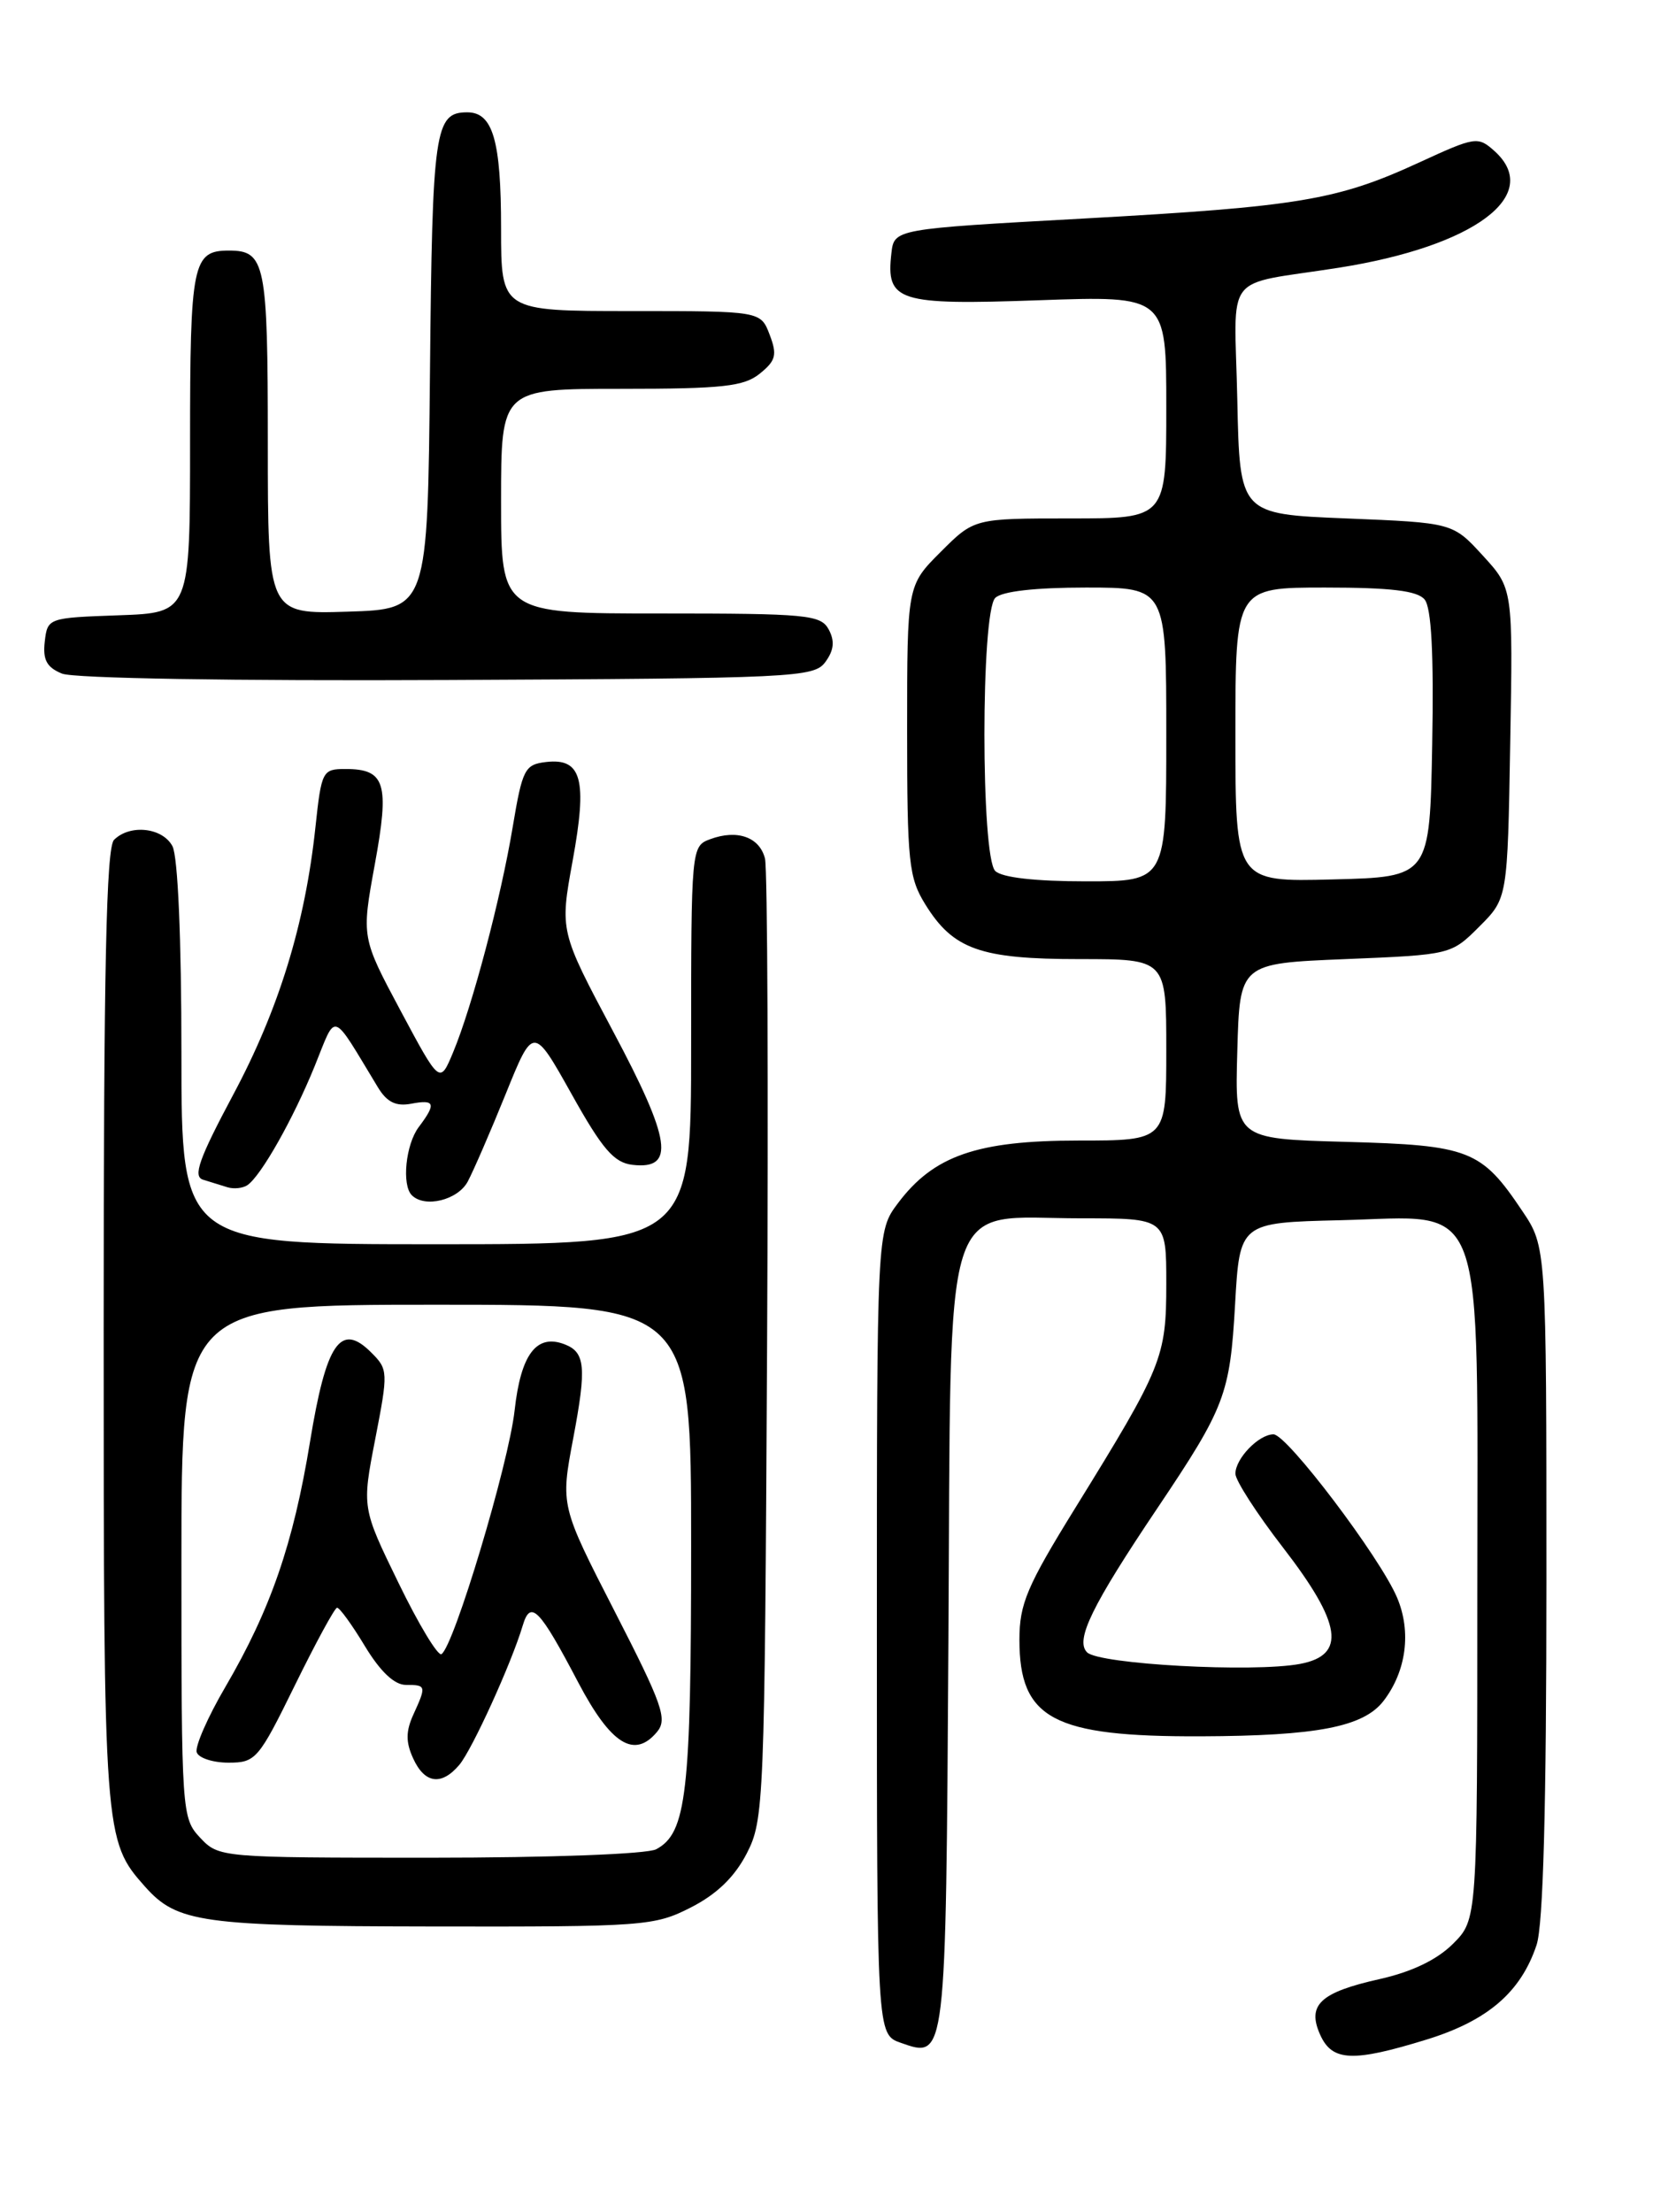 <?xml version="1.0" encoding="UTF-8" standalone="no"?>
<!DOCTYPE svg PUBLIC "-//W3C//DTD SVG 1.1//EN" "http://www.w3.org/Graphics/SVG/1.1/DTD/svg11.dtd" >
<svg xmlns="http://www.w3.org/2000/svg" xmlns:xlink="http://www.w3.org/1999/xlink" version="1.1" viewBox="0 0 194 256">
 <g >
 <path fill="currentColor"
d=" M 165.18 236.03 C 172.21 233.85 176.04 230.56 177.86 225.10 C 178.63 222.80 179.00 209.23 179.00 183.00 C 179.00 144.30 179.00 144.30 176.20 140.14 C 171.46 133.07 170.10 132.54 155.72 132.15 C 142.93 131.80 142.93 131.80 143.22 121.65 C 143.50 111.50 143.50 111.50 155.74 111.00 C 167.95 110.50 167.98 110.49 171.24 107.23 C 174.50 103.97 174.50 103.97 174.81 86.04 C 175.13 68.11 175.13 68.11 171.64 64.30 C 168.16 60.50 168.16 60.50 155.83 60.00 C 143.50 59.50 143.50 59.50 143.22 46.28 C 142.90 31.13 141.36 33.13 155.00 30.98 C 170.69 28.50 178.61 22.58 173.01 17.50 C 171.07 15.76 170.80 15.80 164.26 18.81 C 154.77 23.18 150.35 23.91 125.46 25.29 C 103.50 26.50 103.50 26.50 103.18 29.31 C 102.54 34.89 103.91 35.33 120.24 34.75 C 135.00 34.23 135.00 34.23 135.00 47.11 C 135.00 60.00 135.00 60.00 123.88 60.00 C 112.76 60.00 112.76 60.00 108.88 63.88 C 105.00 67.76 105.00 67.76 105.00 84.51 C 105.00 99.78 105.19 101.57 107.10 104.66 C 110.33 109.88 113.47 111.00 124.95 111.00 C 135.00 111.00 135.00 111.00 135.00 121.50 C 135.00 132.00 135.00 132.00 124.82 132.00 C 113.11 132.00 108.06 133.75 103.94 139.25 C 101.50 142.50 101.50 142.50 101.50 188.98 C 101.50 235.45 101.50 235.45 104.26 236.42 C 109.52 238.27 109.48 238.62 109.78 190.00 C 110.11 136.72 108.77 141.00 125.13 141.00 C 135.00 141.00 135.00 141.00 135.00 148.54 C 135.00 157.10 134.56 158.19 124.46 174.53 C 118.87 183.57 118.00 185.62 118.00 189.77 C 118.00 198.94 121.90 201.01 139.00 200.95 C 152.47 200.90 157.83 199.86 160.15 196.85 C 162.78 193.42 163.39 188.86 161.72 184.91 C 159.76 180.25 148.97 166.00 147.41 166.00 C 145.71 166.00 143.00 168.80 143.00 170.56 C 143.00 171.33 145.47 175.17 148.50 179.09 C 155.33 187.93 155.86 191.56 150.48 192.57 C 145.06 193.59 127.21 192.61 125.83 191.23 C 124.43 189.83 126.36 185.86 134.00 174.50 C 141.80 162.88 142.37 161.38 142.96 151.00 C 143.50 141.50 143.50 141.50 155.16 141.22 C 172.25 140.81 171.00 137.39 171.00 184.48 C 171.00 222.15 171.00 222.15 168.19 224.96 C 166.34 226.81 163.43 228.21 159.68 229.05 C 152.79 230.59 151.25 232.05 152.83 235.53 C 154.22 238.58 156.60 238.68 165.18 236.03 Z  M 79.98 220.75 C 82.98 219.22 85.04 217.22 86.44 214.50 C 88.43 210.63 88.51 208.75 88.79 156.00 C 88.95 126.02 88.84 100.54 88.55 99.37 C 87.93 96.88 85.34 95.96 82.21 97.12 C 80.02 97.93 80.00 98.11 80.00 120.97 C 80.00 144.00 80.00 144.00 50.50 144.00 C 21.00 144.00 21.00 144.00 21.00 121.93 C 21.00 108.64 20.59 99.10 19.96 97.93 C 18.81 95.77 15.04 95.36 13.20 97.20 C 12.30 98.10 12.00 112.03 12.00 153.73 C 12.00 212.52 12.04 213.01 16.79 218.35 C 20.51 222.53 23.34 222.92 50.04 222.96 C 74.59 223.00 75.75 222.91 79.98 220.75 Z  M 54.14 136.75 C 54.80 135.51 56.78 130.95 58.54 126.60 C 61.73 118.71 61.73 118.71 66.15 126.60 C 69.72 133.00 71.07 134.56 73.20 134.81 C 78.19 135.39 77.70 131.99 70.97 119.37 C 64.80 107.77 64.80 107.77 66.28 99.64 C 68.01 90.21 67.34 87.71 63.21 88.19 C 60.74 88.48 60.47 89.01 59.35 95.69 C 57.97 103.99 54.66 116.49 52.44 121.81 C 50.91 125.47 50.91 125.47 46.37 116.98 C 41.84 108.50 41.84 108.50 43.38 100.06 C 45.11 90.65 44.61 89.00 39.99 89.00 C 37.32 89.00 37.21 89.22 36.51 95.75 C 35.32 106.92 32.27 116.83 26.99 126.70 C 23.03 134.12 22.31 136.16 23.50 136.53 C 24.32 136.79 25.60 137.18 26.34 137.41 C 27.08 137.63 28.11 137.52 28.64 137.16 C 30.22 136.08 33.93 129.51 36.42 123.40 C 39.00 117.04 38.26 116.80 43.75 125.85 C 44.79 127.56 45.83 128.07 47.59 127.74 C 50.36 127.21 50.52 127.72 48.47 130.44 C 46.96 132.44 46.48 137.15 47.67 138.33 C 49.17 139.83 52.98 138.90 54.14 136.75 Z  M 95.54 76.61 C 96.53 75.26 96.64 74.19 95.93 72.86 C 95.01 71.15 93.45 71.00 76.46 71.00 C 58.00 71.00 58.00 71.00 58.00 58.00 C 58.00 45.00 58.00 45.00 71.89 45.00 C 83.66 45.00 86.11 44.73 87.95 43.24 C 89.81 41.74 89.98 41.07 89.09 38.74 C 88.05 36.00 88.05 36.00 73.02 36.00 C 58.00 36.00 58.00 36.00 58.00 26.43 C 58.00 16.25 57.05 13.00 54.09 13.00 C 50.32 13.00 50.04 14.94 49.77 43.08 C 49.50 70.50 49.50 70.50 40.25 70.79 C 31.00 71.08 31.00 71.08 31.00 51.24 C 31.00 30.42 30.71 29.00 26.50 29.00 C 22.29 29.00 22.00 30.42 22.00 51.16 C 22.00 70.92 22.00 70.92 13.75 71.21 C 5.57 71.50 5.50 71.52 5.18 74.26 C 4.94 76.37 5.41 77.24 7.18 77.96 C 8.54 78.51 27.02 78.82 51.83 78.70 C 92.04 78.51 94.23 78.41 95.54 76.61 Z  M 115.20 100.80 C 113.53 99.13 113.53 70.87 115.20 69.20 C 115.96 68.44 119.80 68.00 125.70 68.00 C 135.00 68.00 135.00 68.00 135.00 85.00 C 135.00 102.00 135.00 102.00 125.70 102.00 C 119.80 102.00 115.96 101.56 115.20 100.80 Z  M 143.00 85.03 C 143.00 68.00 143.00 68.00 153.38 68.00 C 161.00 68.00 164.06 68.37 164.90 69.38 C 165.69 70.33 165.97 75.65 165.78 86.13 C 165.50 101.50 165.50 101.50 154.25 101.78 C 143.00 102.07 143.00 102.07 143.00 85.03 Z  M 23.17 212.69 C 21.04 210.42 21.00 209.79 21.00 180.69 C 21.00 151.00 21.00 151.00 50.50 151.00 C 80.00 151.00 80.00 151.00 80.00 178.85 C 80.00 207.57 79.47 212.14 75.96 214.02 C 74.91 214.58 63.74 215.00 49.74 215.00 C 25.54 215.00 25.33 214.98 23.17 212.69 Z  M 53.17 204.25 C 54.65 202.49 59.19 192.53 60.50 188.15 C 61.41 185.09 62.42 186.12 66.95 194.75 C 70.71 201.89 73.43 203.59 76.06 200.43 C 77.28 198.96 76.67 197.25 71.16 186.51 C 64.88 174.26 64.88 174.26 66.35 166.47 C 67.91 158.22 67.75 156.50 65.35 155.58 C 62.10 154.33 60.29 156.73 59.57 163.21 C 58.89 169.40 52.54 190.55 51.10 191.44 C 50.69 191.69 48.45 187.98 46.13 183.20 C 41.89 174.50 41.89 174.50 43.44 166.52 C 44.94 158.79 44.93 158.48 42.98 156.54 C 39.42 152.97 37.76 155.39 35.88 166.89 C 33.95 178.67 31.33 186.26 26.09 195.23 C 24.04 198.73 22.55 202.14 22.77 202.80 C 22.99 203.46 24.65 204.00 26.45 204.00 C 29.60 204.00 29.93 203.61 34.12 195.07 C 36.53 190.16 38.73 186.11 39.01 186.07 C 39.29 186.03 40.74 188.03 42.23 190.50 C 44.02 193.46 45.65 195.00 46.98 195.00 C 49.34 195.00 49.37 195.10 47.84 198.45 C 46.97 200.37 46.96 201.62 47.82 203.50 C 49.15 206.43 51.10 206.70 53.17 204.25 Z "/>
</g>
</svg>